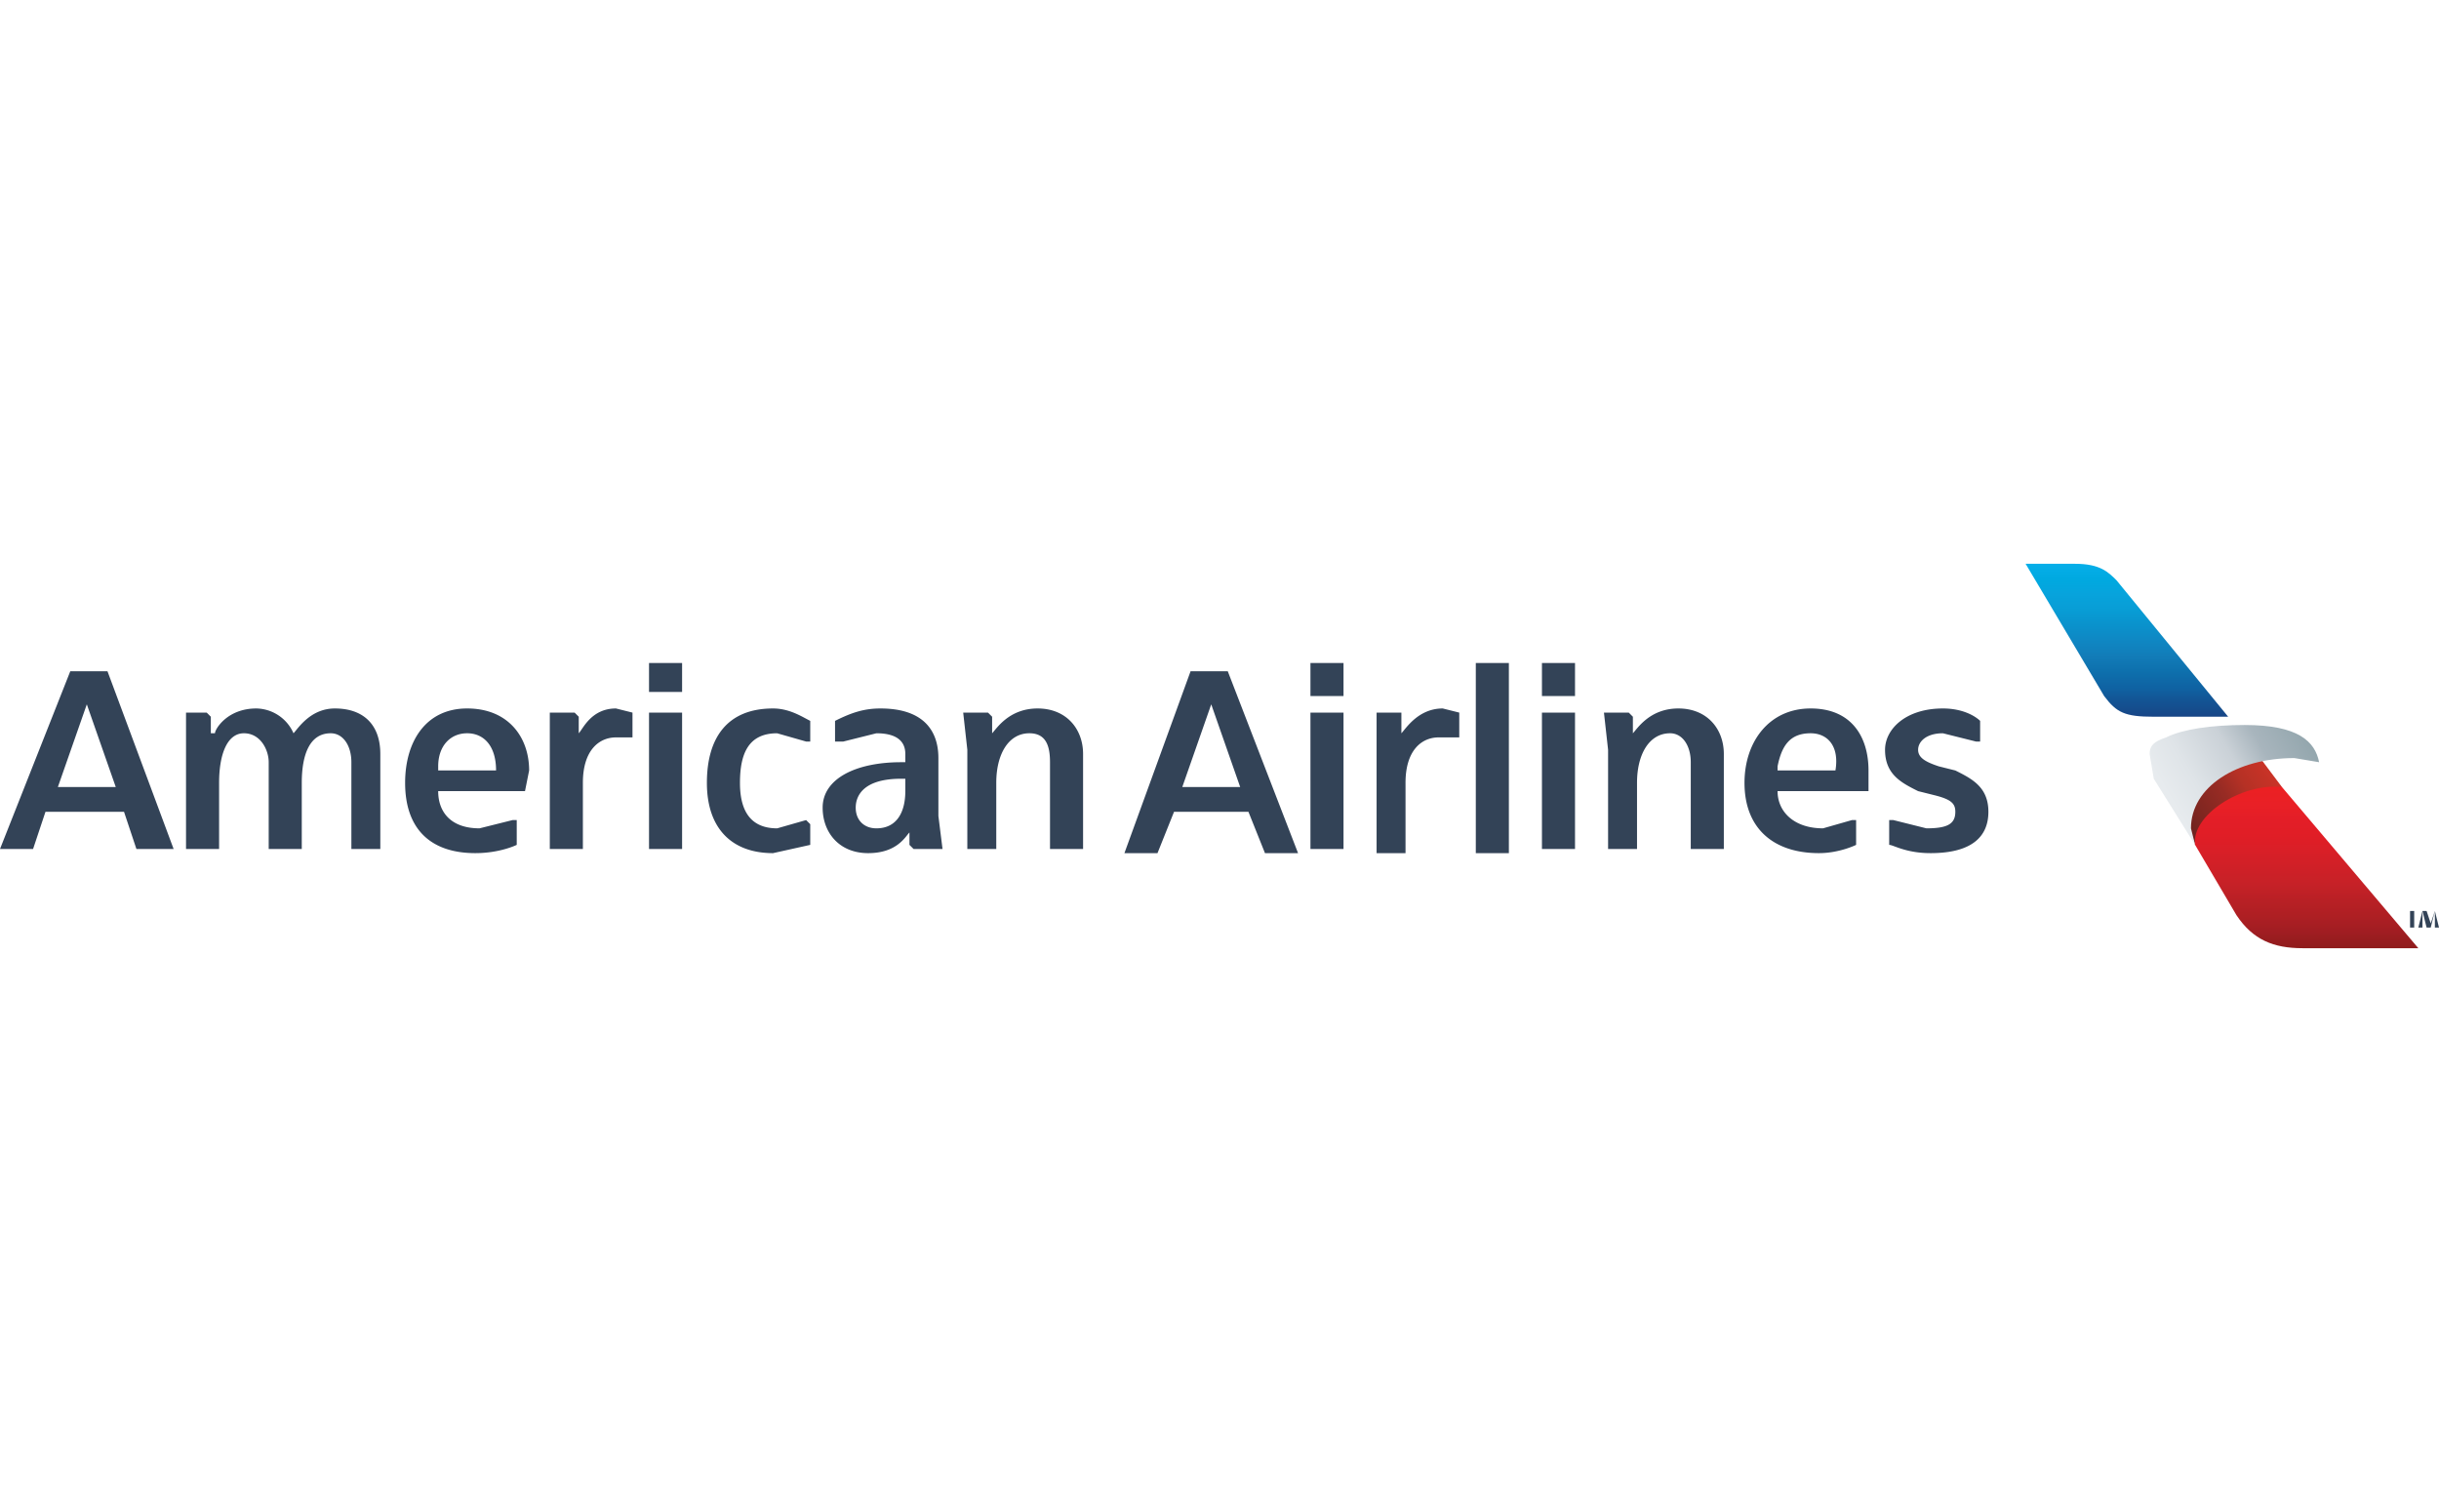 <svg fill="none" width="150px" xmlns="http://www.w3.org/2000/svg" viewBox="0 0 590 93">
  <path d="m531 68 10 17c4 6 9 8 16 8h28l-33-39-4-3-12 4-6 9 1 4Z" fill="url(#a)"/>
  <path d="m552 54-6-8-18 9 2 10 1 3c-1-7 11-15 21-14Z" fill="url(#b)"/>
  <path d="m531 68-10-16-1-6c0-2 1-3 4-4 4-2 11-3 19-3 13 0 17 4 18 9l-6-1c-14 0-25 7-25 17l1 4Z" fill="url(#c)"/>
  <path d="M490 0h12c6 0 8 2 10 4l27 33h-18c-7 0-9-1-12-5L490 0Z" fill="url(#d)"/>
  <path d="m587 84 1 3 1-3 1 4h-1v-4l-1 4h-1l-1-4v4h-1l1-4h1Zm-2 0h-1v4h-1v-4h-1 3ZM293 34l-7 20h14l-7-20Zm13 36-4-10h-18l-4 10h-8l16-44h9l17 44h-8Zm67-46h8v8h-8v-8Zm0 12h8v33h-8V36Zm-56-12h8v8h-8v-8Zm0 12h8v33h-8V36Zm48-12h-8v46h8V24Zm-25 30v16h-7V36h6v5c1-1 4-6 10-6l4 1v6h-5c-4 0-8 3-8 11m69 16V48c0-4-2-7-5-7-5 0-8 5-8 12v16h-7V45l-1-9h6l1 1v4c1-1 4-6 11-6s11 5 11 11v23h-8Zm21-19h14c1-6-2-9-6-9-5 0-7 3-8 8m19 13v6s-4 2-9 2c-11 0-18-6-18-17 0-10 6-18 16-18s14 7 14 15v5h-22c0 5 4 9 11 9l7-2h1m18 8c10 0 14-4 14-10s-4-8-8-10l-4-1c-3-1-5-2-5-4s2-4 6-4l8 2h1v-5c-1-1-4-3-9-3-9 0-14 5-14 10 0 6 4 8 8 10l4 1c4 1 5 2 5 4 0 3-2 4-7 4l-8-2h-1v6c1 0 4 2 10 2M21 34l-7 20h14l-7-20Zm12 35-3-9H11l-3 9H0l17-43h9l16 43h-9Zm124-45h8v7h-8v-7Zm0 12h8v33h-8V36Zm-16 17v16h-8V36h6l1 1v4c1-1 3-6 9-6l4 1v6h-4c-4 0-8 3-8 11ZM85 69V48c0-4-2-7-5-7-5 0-7 5-7 12v16h-8V48c0-3-2-7-6-7s-6 5-6 12v16h-8V36h5l1 1v4h1c0-1 3-6 10-6a10 10 0 0 1 9 6c1-1 4-6 10-6 7 0 11 4 11 11v23h-7Zm21-19h14c0-6-3-9-7-9s-7 3-7 8m19 13v6s-4 2-10 2c-11 0-17-6-17-17 0-10 5-18 15-18s15 7 15 15l-1 5h-21c0 5 3 9 10 9l8-2h1Zm94-10h-1c-9 0-11 4-11 7s2 5 5 5c5 0 7-4 7-9v-3Zm2 17-1-1v-3c-1 1-3 5-10 5s-11-5-11-11c0-7 8-11 19-11h1v-2c0-3-2-5-7-5l-8 2h-2v-5c4-2 7-3 11-3 10 0 14 5 14 12v14l1 8h-7Zm-26-7 1 1v5l-9 2c-10 0-16-6-16-17s5-18 16-18c4 0 7 2 9 3v5h-1l-7-2c-7 0-9 5-9 12 0 6 2 11 9 11l7-2m59 7V48c0-4-1-7-5-7-5 0-8 5-8 12v16h-7V45l-1-9h6l1 1v4c1-1 4-6 11-6s11 5 11 11v23h-8Z" fill="#334357"/>
  <defs>
    <linearGradient id="a" x1="529.6" y1="54.4" x2="529.6" y2="92.9" gradientUnits="userSpaceOnUse">
      <stop stop-color="#EB2023"/>
      <stop offset=".1" stop-color="#E92026"/>
      <stop offset=".2" stop-color="#E31E27"/>
      <stop offset=".3" stop-color="#E01E26"/>
      <stop offset=".4" stop-color="#D81F27"/>
      <stop offset=".5" stop-color="#CF2027"/>
      <stop offset=".6" stop-color="#C62127"/>
      <stop offset=".7" stop-color="#B92025"/>
      <stop offset=".8" stop-color="#AE1F23"/>
      <stop offset=".9" stop-color="#A01D22"/>
      <stop offset="1" stop-color="#901C1C"/>
    </linearGradient>
    <linearGradient id="b" x1="530.7" y1="67.5" x2="552.1" y2="53.7" gradientUnits="userSpaceOnUse">
      <stop stop-color="#6C221F"/>
      <stop offset=".2" stop-color="#7F2620"/>
      <stop offset=".5" stop-color="#982B24"/>
      <stop offset=".7" stop-color="#B53125"/>
      <stop offset="1" stop-color="#CB3327"/>
    </linearGradient>
    <linearGradient id="c" x1="529" y1="63.8" x2="560.4" y2="45.6" gradientUnits="userSpaceOnUse">
      <stop stop-color="#E7EBEE"/>
      <stop offset=".2" stop-color="#DFE4E8"/>
      <stop offset=".5" stop-color="#CAD1D7"/>
      <stop offset=".7" stop-color="#A8B5BD"/>
      <stop offset="1" stop-color="#93A6AD"/>
    </linearGradient>
    <linearGradient id="d" x1="511.2" y1="0" x2="511.2" y2="37.2" gradientUnits="userSpaceOnUse">
      <stop stop-color="#05AEE9"/>
      <stop offset=".1" stop-color="#00A9E0"/>
      <stop offset=".2" stop-color="#07A3DC"/>
      <stop offset=".3" stop-color="#089DD5"/>
      <stop offset=".4" stop-color="#0A92CC"/>
      <stop offset=".5" stop-color="#0F87C3"/>
      <stop offset=".6" stop-color="#127CB8"/>
      <stop offset=".7" stop-color="#0E70AD"/>
      <stop offset=".8" stop-color="#0F63A3"/>
      <stop offset=".9" stop-color="#135393"/>
      <stop offset="1" stop-color="#184485"/>
    </linearGradient>
  </defs>
</svg>
